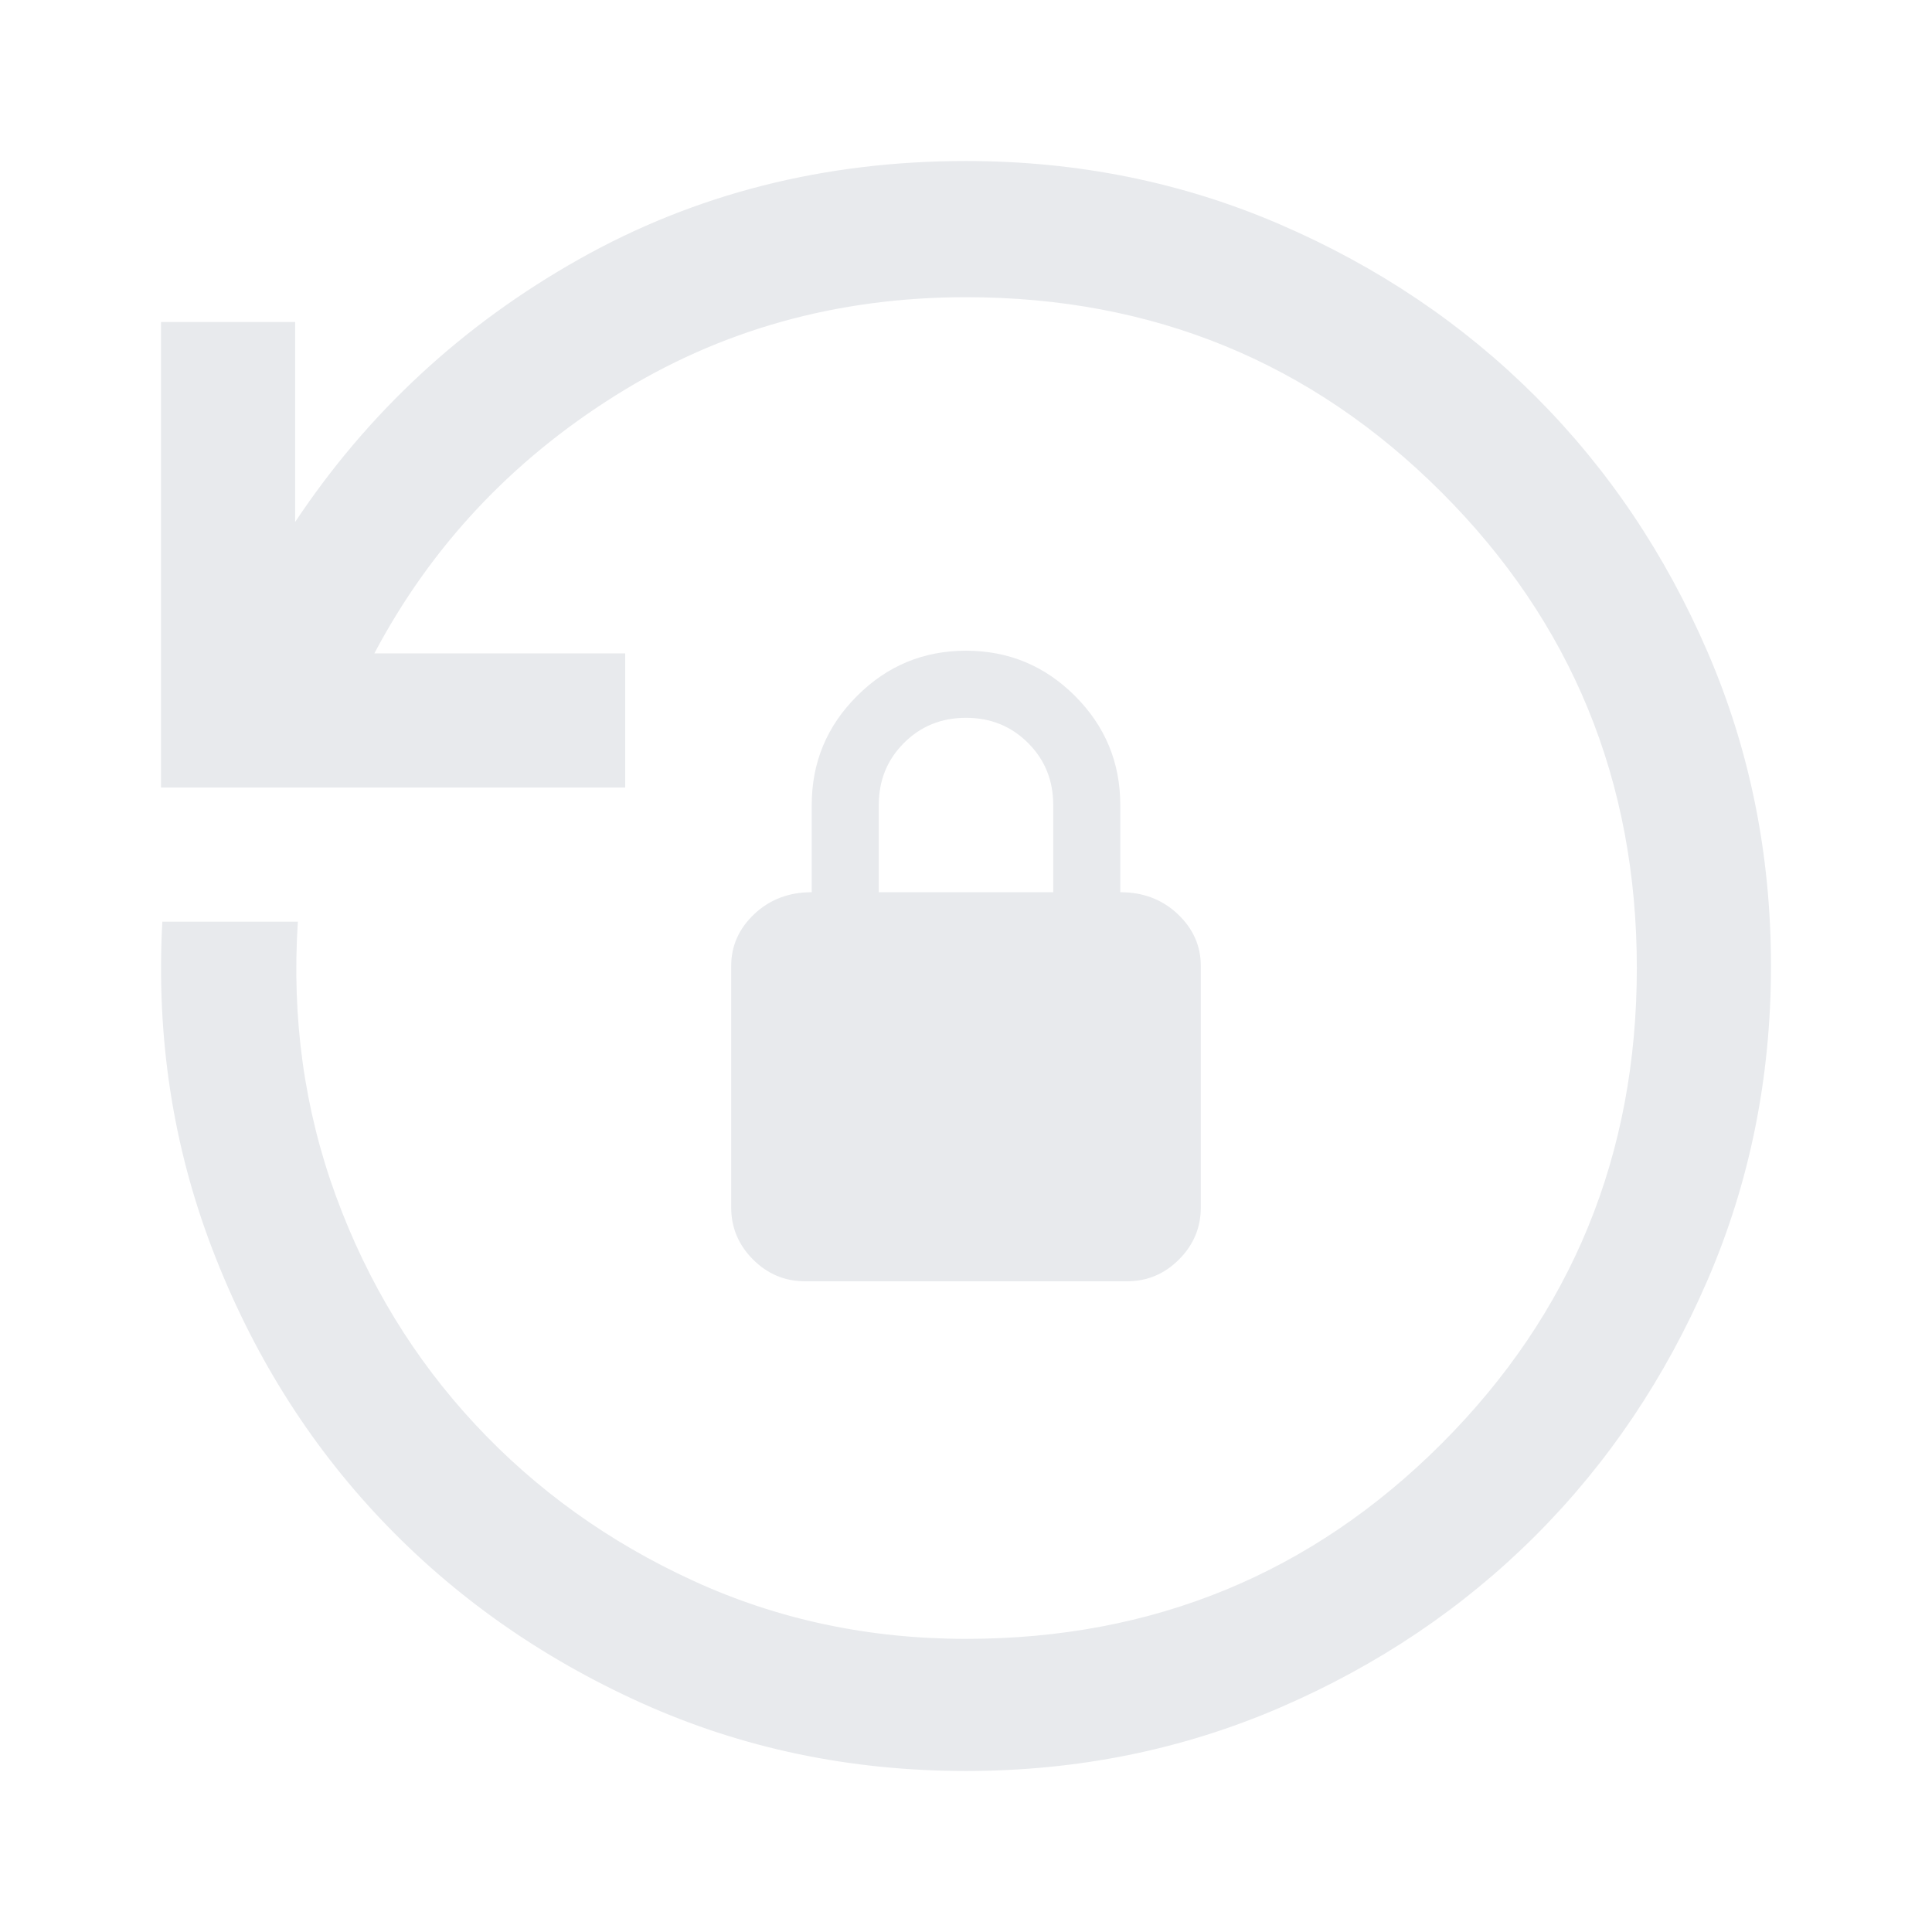 <svg width="41" height="41" viewBox="0 0 41 41" fill="none" xmlns="http://www.w3.org/2000/svg">
<path d="M20.5 37.583C18.042 37.583 15.745 37.102 13.61 36.139C11.475 35.175 9.633 33.877 8.086 32.245C6.539 30.613 5.346 28.7 4.506 26.508C3.666 24.315 3.312 22 3.445 19.56H6.321C6.188 21.61 6.458 23.554 7.132 25.39C7.806 27.227 8.791 28.84 10.086 30.23C11.382 31.621 12.924 32.727 14.713 33.547C16.502 34.368 18.431 34.779 20.5 34.779C24.467 34.779 27.831 33.398 30.593 30.636C33.355 27.874 34.736 24.51 34.736 20.543C34.736 16.576 33.355 13.211 30.593 10.449C27.831 7.688 24.467 6.307 20.5 6.307C17.757 6.307 15.278 7.002 13.062 8.392C10.846 9.782 9.14 11.607 7.944 13.866H13.268V16.713H3.417V6.833H6.264V11.076C7.811 8.751 9.818 6.893 12.286 5.502C14.753 4.112 17.491 3.417 20.5 3.417C22.863 3.417 25.084 3.865 27.163 4.762C29.241 5.659 31.049 6.876 32.587 8.414C34.124 9.951 35.341 11.759 36.238 13.838C37.135 15.916 37.583 18.137 37.583 20.5C37.583 22.863 37.135 25.084 36.238 27.163C35.341 29.241 34.124 31.049 32.587 32.587C31.049 34.124 29.241 35.341 27.163 36.238C25.084 37.135 22.863 37.583 20.5 37.583ZM17.083 27.191C16.656 27.191 16.289 27.037 15.98 26.728C15.672 26.42 15.517 26.052 15.517 25.625V20.5C15.517 20.073 15.681 19.705 16.008 19.397C16.336 19.088 16.742 18.934 17.226 18.934V17.083C17.226 16.182 17.546 15.41 18.187 14.77C18.827 14.129 19.598 13.809 20.5 13.809C21.402 13.809 22.173 14.129 22.814 14.77C23.454 15.41 23.774 16.182 23.774 17.083V18.934C24.259 18.934 24.664 19.088 24.992 19.397C25.319 19.705 25.483 20.073 25.483 20.5V25.625C25.483 26.052 25.328 26.42 25.02 26.728C24.712 27.037 24.344 27.191 23.917 27.191H17.083ZM18.649 18.934H22.351V17.083C22.351 16.561 22.173 16.122 21.817 15.767C21.461 15.411 21.022 15.233 20.5 15.233C19.978 15.233 19.539 15.411 19.183 15.767C18.828 16.122 18.649 16.561 18.649 17.083V18.934Z" fill="#E8EAED"/>
</svg>
